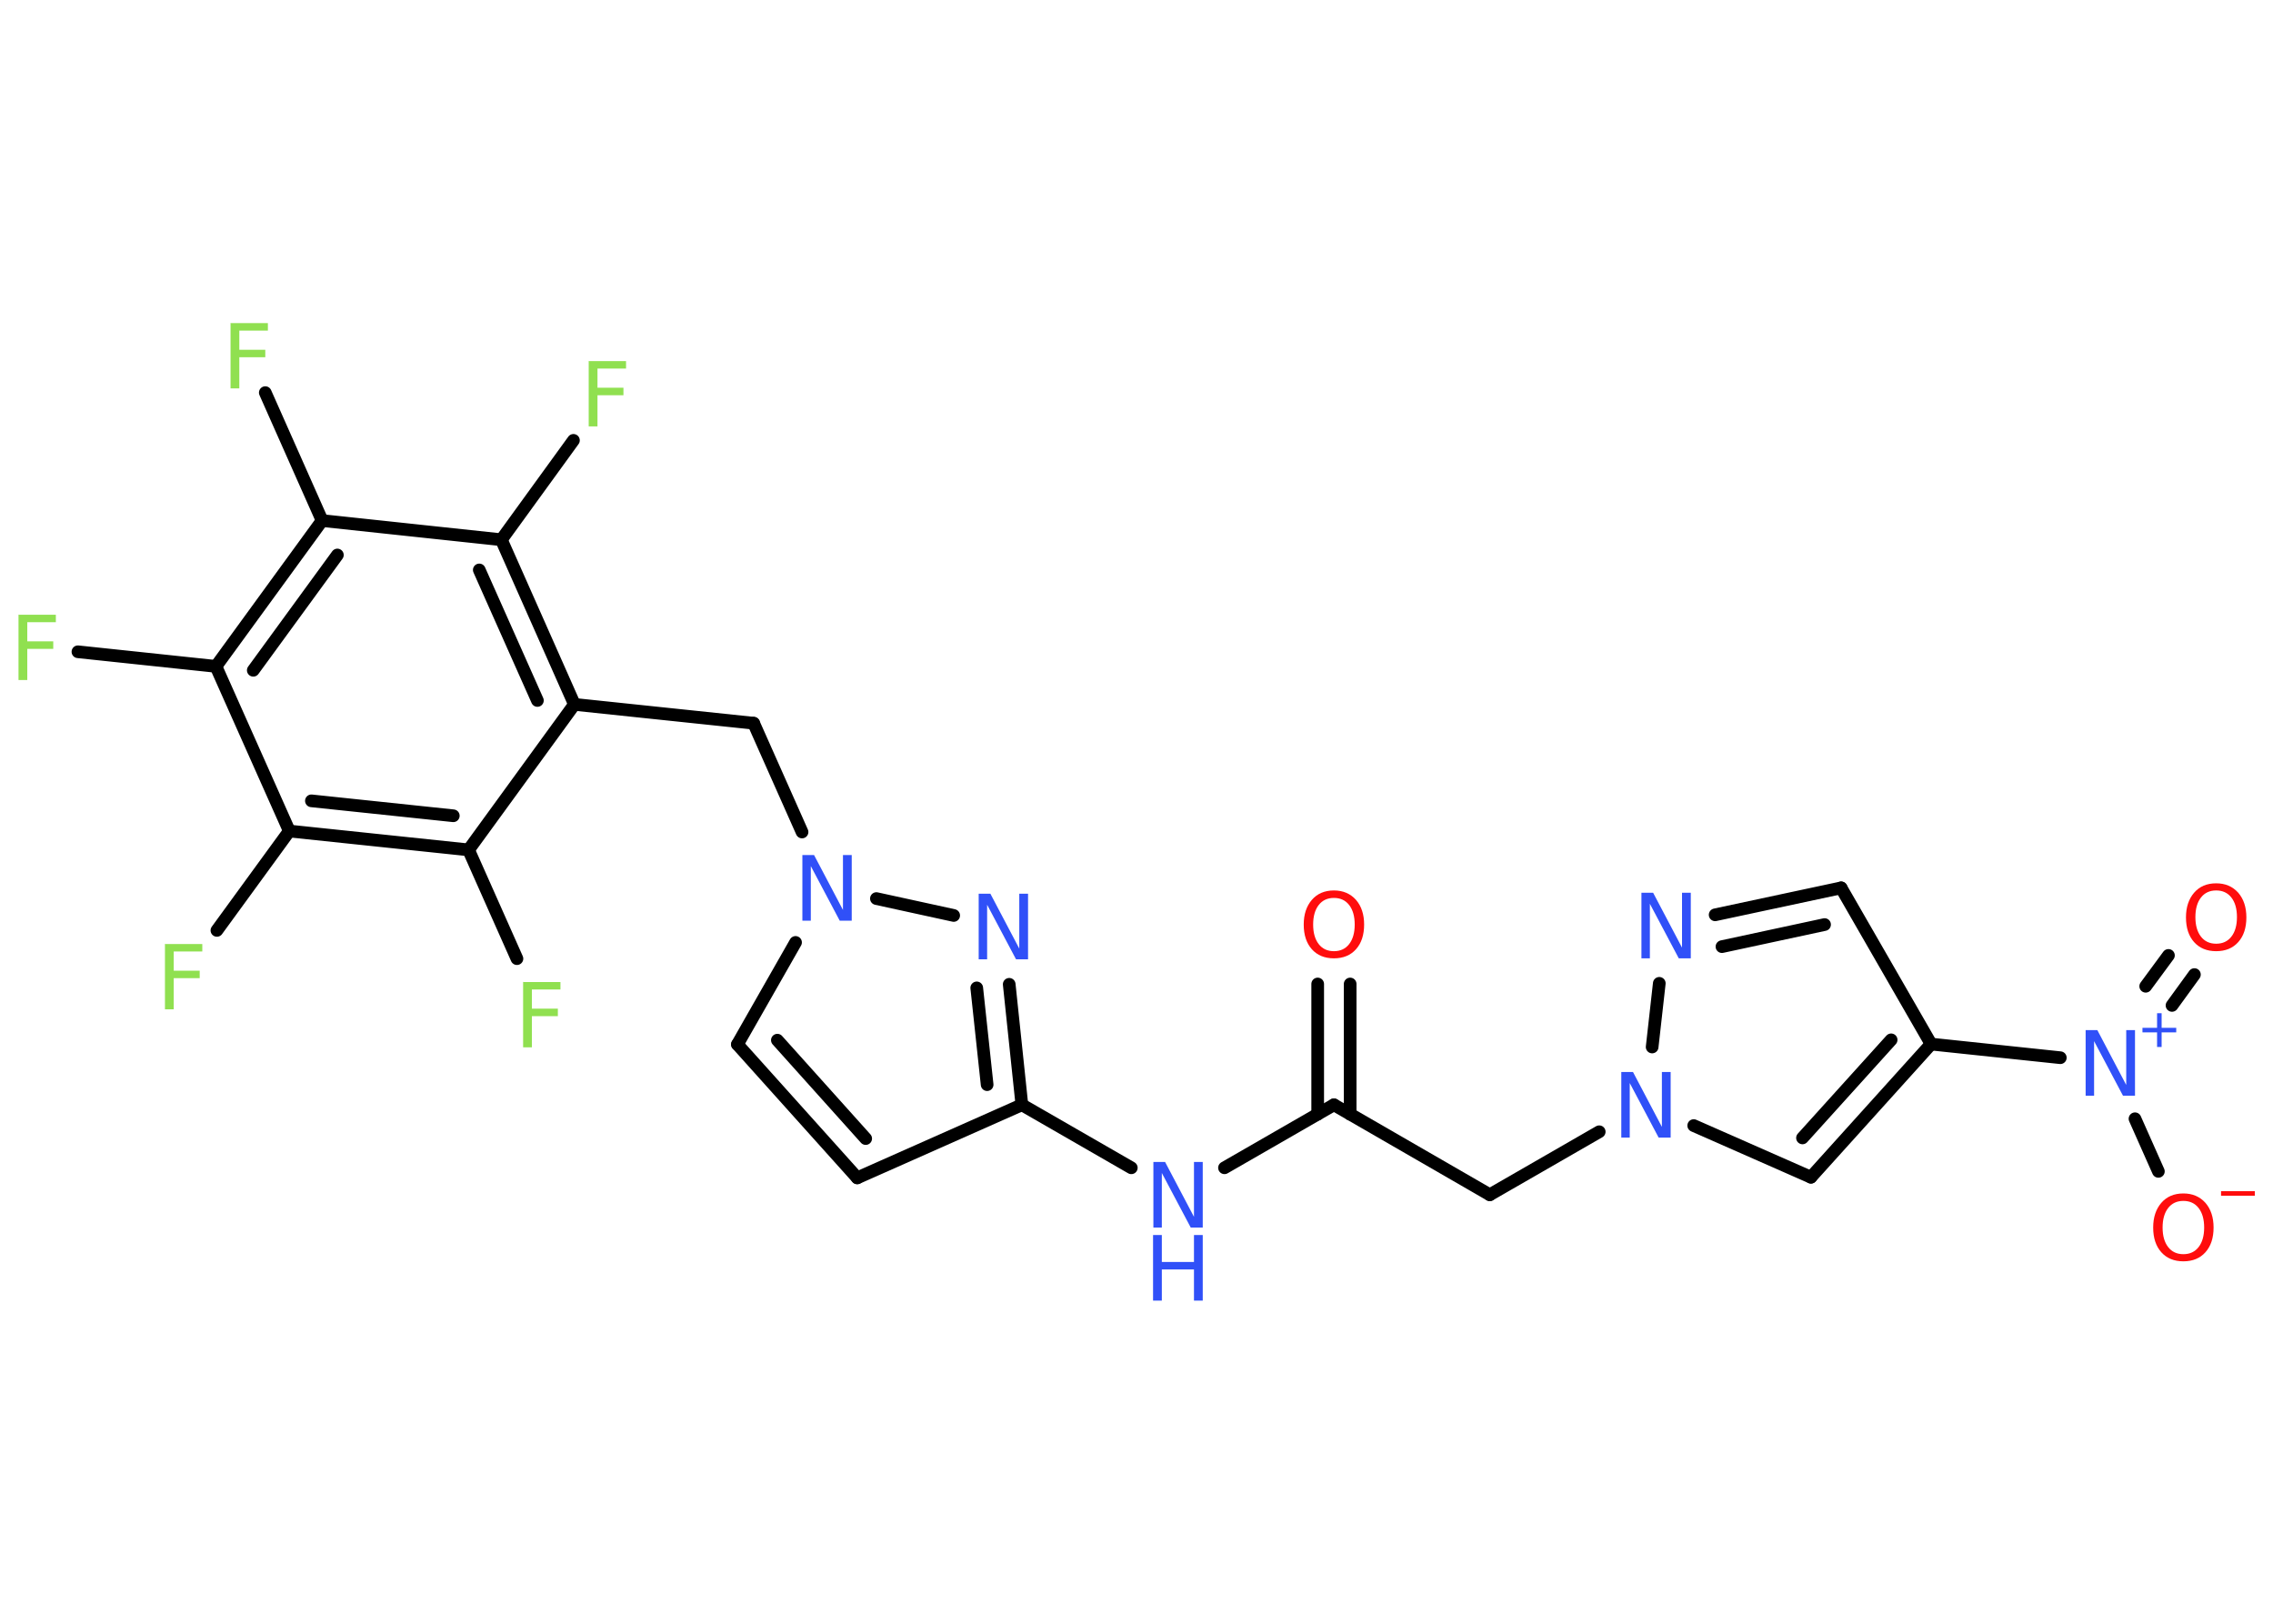 <?xml version='1.0' encoding='UTF-8'?>
<!DOCTYPE svg PUBLIC "-//W3C//DTD SVG 1.1//EN" "http://www.w3.org/Graphics/SVG/1.1/DTD/svg11.dtd">
<svg version='1.2' xmlns='http://www.w3.org/2000/svg' xmlns:xlink='http://www.w3.org/1999/xlink' width='70.0mm' height='50.0mm' viewBox='0 0 70.0 50.0'>
  <desc>Generated by the Chemistry Development Kit (http://github.com/cdk)</desc>
  <g stroke-linecap='round' stroke-linejoin='round' stroke='#000000' stroke-width='.39' fill='#3050F8'>
    <rect x='.0' y='.0' width='70.0' height='50.0' fill='#FFFFFF' stroke='none'/>
    <g id='mol1' class='mol'>
      <g id='mol1bnd1' class='bond'>
        <line x1='41.58' y1='30.3' x2='41.58' y2='34.31'/>
        <line x1='40.58' y1='30.3' x2='40.58' y2='34.31'/>
      </g>
      <line id='mol1bnd2' class='bond' x1='41.08' y1='34.02' x2='45.88' y2='36.79'/>
      <line id='mol1bnd3' class='bond' x1='45.88' y1='36.79' x2='49.25' y2='34.85'/>
      <line id='mol1bnd4' class='bond' x1='52.16' y1='34.66' x2='55.77' y2='36.25'/>
      <g id='mol1bnd5' class='bond'>
        <line x1='55.77' y1='36.25' x2='59.47' y2='32.15'/>
        <line x1='55.51' y1='35.04' x2='58.24' y2='32.02'/>
      </g>
      <line id='mol1bnd6' class='bond' x1='59.47' y1='32.15' x2='63.45' y2='32.57'/>
      <g id='mol1bnd7' class='bond'>
        <line x1='66.08' y1='30.37' x2='66.78' y2='29.42'/>
        <line x1='66.89' y1='30.96' x2='67.58' y2='30.01'/>
      </g>
      <line id='mol1bnd8' class='bond' x1='65.75' y1='34.45' x2='66.47' y2='36.07'/>
      <line id='mol1bnd9' class='bond' x1='59.47' y1='32.15' x2='56.7' y2='27.34'/>
      <g id='mol1bnd10' class='bond'>
        <line x1='56.7' y1='27.34' x2='52.82' y2='28.17'/>
        <line x1='56.19' y1='28.47' x2='53.03' y2='29.15'/>
      </g>
      <line id='mol1bnd11' class='bond' x1='50.88' y1='32.24' x2='51.1' y2='30.28'/>
      <line id='mol1bnd12' class='bond' x1='41.08' y1='34.02' x2='37.71' y2='35.96'/>
      <line id='mol1bnd13' class='bond' x1='34.84' y1='35.96' x2='31.47' y2='34.02'/>
      <line id='mol1bnd14' class='bond' x1='31.47' y1='34.02' x2='26.4' y2='36.27'/>
      <g id='mol1bnd15' class='bond'>
        <line x1='22.71' y1='32.16' x2='26.4' y2='36.27'/>
        <line x1='23.94' y1='32.03' x2='26.66' y2='35.06'/>
      </g>
      <line id='mol1bnd16' class='bond' x1='22.71' y1='32.16' x2='24.5' y2='29.02'/>
      <line id='mol1bnd17' class='bond' x1='24.7' y1='25.62' x2='23.21' y2='22.27'/>
      <line id='mol1bnd18' class='bond' x1='23.21' y1='22.27' x2='17.69' y2='21.69'/>
      <g id='mol1bnd19' class='bond'>
        <line x1='17.69' y1='21.69' x2='15.44' y2='16.62'/>
        <line x1='16.55' y1='21.57' x2='14.76' y2='17.55'/>
      </g>
      <line id='mol1bnd20' class='bond' x1='15.44' y1='16.62' x2='17.66' y2='13.56'/>
      <line id='mol1bnd21' class='bond' x1='15.44' y1='16.62' x2='9.92' y2='16.03'/>
      <line id='mol1bnd22' class='bond' x1='9.92' y1='16.03' x2='8.17' y2='12.09'/>
      <g id='mol1bnd23' class='bond'>
        <line x1='9.92' y1='16.03' x2='6.65' y2='20.52'/>
        <line x1='10.39' y1='17.09' x2='7.8' y2='20.64'/>
      </g>
      <line id='mol1bnd24' class='bond' x1='6.65' y1='20.52' x2='2.4' y2='20.07'/>
      <line id='mol1bnd25' class='bond' x1='6.65' y1='20.52' x2='8.91' y2='25.59'/>
      <line id='mol1bnd26' class='bond' x1='8.91' y1='25.59' x2='6.68' y2='28.65'/>
      <g id='mol1bnd27' class='bond'>
        <line x1='8.91' y1='25.59' x2='14.43' y2='26.17'/>
        <line x1='9.59' y1='24.66' x2='13.96' y2='25.12'/>
      </g>
      <line id='mol1bnd28' class='bond' x1='17.69' y1='21.69' x2='14.43' y2='26.17'/>
      <line id='mol1bnd29' class='bond' x1='14.43' y1='26.17' x2='15.92' y2='29.52'/>
      <line id='mol1bnd30' class='bond' x1='26.99' y1='27.67' x2='29.37' y2='28.19'/>
      <g id='mol1bnd31' class='bond'>
        <line x1='31.47' y1='34.02' x2='31.08' y2='30.31'/>
        <line x1='30.4' y1='33.4' x2='30.08' y2='30.42'/>
      </g>
      <path id='mol1atm1' class='atom' d='M41.08 27.65q-.3 .0 -.47 .22q-.17 .22 -.17 .6q.0 .38 .17 .6q.17 .22 .47 .22q.3 .0 .47 -.22q.17 -.22 .17 -.6q.0 -.38 -.17 -.6q-.17 -.22 -.47 -.22zM41.08 27.42q.42 .0 .68 .29q.25 .29 .25 .76q.0 .48 -.25 .76q-.25 .28 -.68 .28q-.43 .0 -.68 -.28q-.25 -.28 -.25 -.76q.0 -.47 .25 -.76q.25 -.29 .68 -.29z' stroke='none' fill='#FF0D0D'/>
      <path id='mol1atm4' class='atom' d='M49.92 33.01h.37l.89 1.69v-1.69h.27v2.02h-.37l-.89 -1.68v1.68h-.26v-2.02z' stroke='none'/>
      <g id='mol1atm7' class='atom'>
        <path d='M64.22 31.72h.37l.89 1.69v-1.69h.27v2.02h-.37l-.89 -1.68v1.68h-.26v-2.02z' stroke='none'/>
        <path d='M66.57 31.2v.45h.45v.14h-.45v.45h-.14v-.45h-.45v-.14h.45v-.45h.14z' stroke='none'/>
      </g>
      <path id='mol1atm8' class='atom' d='M68.25 27.42q-.3 .0 -.47 .22q-.17 .22 -.17 .6q.0 .38 .17 .6q.17 .22 .47 .22q.3 .0 .47 -.22q.17 -.22 .17 -.6q.0 -.38 -.17 -.6q-.17 -.22 -.47 -.22zM68.25 27.2q.42 .0 .68 .29q.25 .29 .25 .76q.0 .48 -.25 .76q-.25 .28 -.68 .28q-.43 .0 -.68 -.28q-.25 -.28 -.25 -.76q.0 -.47 .25 -.76q.25 -.29 .68 -.29z' stroke='none' fill='#FF0D0D'/>
      <g id='mol1atm9' class='atom'>
        <path d='M67.24 36.98q-.3 .0 -.47 .22q-.17 .22 -.17 .6q.0 .38 .17 .6q.17 .22 .47 .22q.3 .0 .47 -.22q.17 -.22 .17 -.6q.0 -.38 -.17 -.6q-.17 -.22 -.47 -.22zM67.24 36.75q.42 .0 .68 .29q.25 .29 .25 .76q.0 .48 -.25 .76q-.25 .28 -.68 .28q-.43 .0 -.68 -.28q-.25 -.28 -.25 -.76q.0 -.47 .25 -.76q.25 -.29 .68 -.29z' stroke='none' fill='#FF0D0D'/>
        <path d='M68.4 36.68h1.04v.14h-1.04v-.14z' stroke='none' fill='#FF0D0D'/>
      </g>
      <path id='mol1atm11' class='atom' d='M50.54 27.49h.37l.89 1.69v-1.69h.27v2.02h-.37l-.89 -1.68v1.68h-.26v-2.02z' stroke='none'/>
      <g id='mol1atm12' class='atom'>
        <path d='M35.51 35.78h.37l.89 1.69v-1.69h.27v2.02h-.37l-.89 -1.68v1.68h-.26v-2.02z' stroke='none'/>
        <path d='M35.51 38.03h.27v.83h.99v-.83h.27v2.02h-.27v-.96h-.99v.96h-.27v-2.02z' stroke='none'/>
      </g>
      <path id='mol1atm16' class='atom' d='M24.7 26.33h.37l.89 1.69v-1.69h.27v2.02h-.37l-.89 -1.68v1.68h-.26v-2.02z' stroke='none'/>
      <path id='mol1atm20' class='atom' d='M18.12 11.12h1.16v.23h-.88v.59h.8v.23h-.8v.96h-.27v-2.02z' stroke='none' fill='#90E050'/>
      <path id='mol1atm22' class='atom' d='M7.09 9.95h1.16v.23h-.88v.59h.8v.23h-.8v.96h-.27v-2.02z' stroke='none' fill='#90E050'/>
      <path id='mol1atm24' class='atom' d='M.56 18.93h1.16v.23h-.88v.59h.8v.23h-.8v.96h-.27v-2.02z' stroke='none' fill='#90E050'/>
      <path id='mol1atm26' class='atom' d='M5.07 29.07h1.16v.23h-.88v.59h.8v.23h-.8v.96h-.27v-2.02z' stroke='none' fill='#90E050'/>
      <path id='mol1atm28' class='atom' d='M16.1 30.24h1.16v.23h-.88v.59h.8v.23h-.8v.96h-.27v-2.02z' stroke='none' fill='#90E050'/>
      <path id='mol1atm29' class='atom' d='M30.13 27.52h.37l.89 1.69v-1.69h.27v2.02h-.37l-.89 -1.68v1.68h-.26v-2.02z' stroke='none'/>
    </g>
  </g>
</svg>
